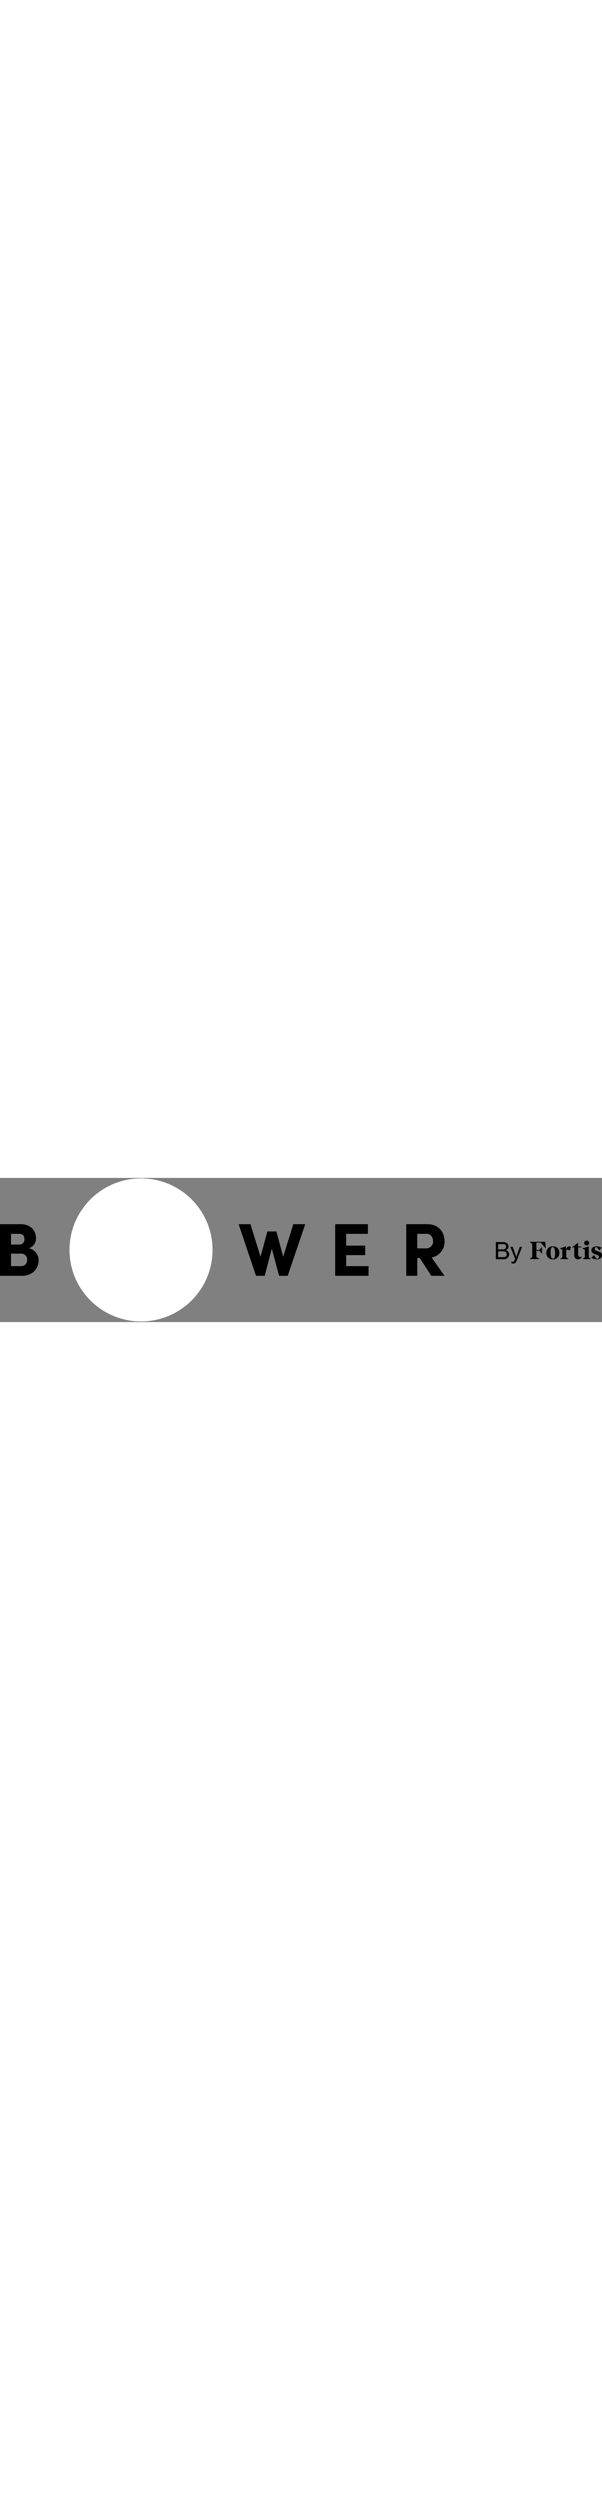 <svg xmlns="http://www.w3.org/2000/svg" width="72" height="299" viewBox="0 0 298.835 71.567">
    <rect x="0" y="0" width="298.835" height="71.567" fill="#808080" stroke="none"/>
    <title>
        Bower by Fortis
    </title>
    <filter id="inset-shadow" width="200%" height="200%" x="-50%" y="-50%">
        <feComponentTransfer in="SourceAlpha">
            <feFuncA tableValues="1 0" type="table"/>
        </feComponentTransfer>
        <feGaussianBlur stdDeviation="2"/>
        <feOffset dx="2" dy="2" result="offsetblur"/>
        <feFlood flood-color="black" flood-opacity=".4" result="color"/>
        <feComposite in2="offsetblur" operator="in"/>
        <feComposite in2="SourceAlpha" operator="in"/>
        <feMerge>
            <feMergeNode in="SourceGraphic"/>
            <feMergeNode/>
        </feMerge>
    </filter>
    <circle id="TheCircle" cx="70" cy="35.75" r="35.5" fill="white" stroke="transparent" stroke-width="10" class="is-home__hidden-if-clip-supported filter:inset-shadow"/>
    <path d="M145.6,24.719h5.914l-8.7,25.63h-4.28l-3.608-13.467-3.533,13.467h-4.315l-8.63-25.63h5.879l4.983,16.144c1.152-4.056,2.307-8.406,3.423-12.537H137.2l3.384,12.537Z" transform="translate(0 -1.75)"/>
    <polygon points="166.396 22.969 182.615 22.969 182.615 27.767 171.827 27.767 171.827 33.607 181.275 33.607 181.275 38.331 171.827 38.331 171.827 43.801 182.949 43.801 182.949 48.599 166.396 48.599 166.396 22.969"/>
    <path d="M207.135,29.517v7.219h4.614a3.41,3.41,0,0,0,3.234-3.608c0-1.6-1.041-3.611-3.085-3.611Zm13.5,20.832h-6.547L208.365,41.5h-1.23v8.854h-5.467V24.718h10.49c5.8,0,8.516,4.2,8.516,8.41a7.921,7.921,0,0,1-6.4,8.143Z" transform="translate(0 -1.75)"/>
    <path d="M5.467,39.339v6.213h5.246a2.913,2.913,0,0,0,2.755-3.163,2.876,2.876,0,0,0-2.865-3.05Zm4.279-4.5A2.421,2.421,0,0,0,12.128,32.2c0-1.6-.818-2.677-2.417-2.677H5.467v5.318Zm4.614,1.823a6.224,6.224,0,0,1,4.834,5.84c0,4.241-3.085,7.848-8.182,7.848H0V24.72H10.269c4.61,0,7.588,2.751,7.588,7.141a5.057,5.057,0,0,1-3.5,4.8" transform="translate(0 -1.75)"/>
    <g transform="translate(0 -1)">
        <path d="M249.9,42.089a1.726,1.726,0,0,0,1.279-.423,1.277,1.277,0,0,0,.377-.96c0-1.016-.718-1.521-1.727-1.521H247.3v2.9Zm-.263-3.853c1,0,1.589-.49,1.589-1.351,0-.8-.537-1.268-1.454-1.268H247.3v2.619Zm-3.5-3.625H249.8a2.746,2.746,0,0,1,2.033.721,2.051,2.051,0,0,1,.572,1.475,1.764,1.764,0,0,1-1.44,1.785v.031a2.061,2.061,0,0,1,1.785,2.048,2.3,2.3,0,0,1-.654,1.66,2.847,2.847,0,0,1-2.126.789h-3.831Z" transform="translate(0 -1.75)"/>
        <path d="M253.857,45.133v-.914h.046a1.5,1.5,0,0,0,.64.114c.423,0,.7-.16.917-.743a6.9,6.9,0,0,0,.217-.778l-2.346-5.833h1.155l1.269,3.409c.252.7.515,1.656.515,1.656h.022s.287-.97.526-1.656l1.226-3.409h1.109l-2.609,6.7c-.5,1.294-.995,1.578-1.784,1.578a3.048,3.048,0,0,1-.9-.124" transform="translate(0 -1.75)"/>
        <polygon points="268.4 33.107 270.931 36.029 270.661 32.716 262.852 32.716 264.203 33.772 264.203 40.251 262.852 41.307 267.86 41.307 266.264 40.251 266.264 37.159 267.739 37.159 269.051 38.716 269.051 35.207 267.739 36.764 266.264 36.764 266.264 33.107 268.4 33.107"/>
        <path d="M274.528,42.824c-.836,0-1.216-1.3-1.216-3.082,0-1.645.331-2.637,1.042-2.637.835,0,1.215,1.3,1.215,3.082,0,1.642-.33,2.637-1.041,2.637m-.05-6.089a3.07,3.07,0,0,0-3.267,3.228,3.032,3.032,0,0,0,3.192,3.231,3.066,3.066,0,0,0,3.267-3.231,3.029,3.029,0,0,0-3.192-3.228" transform="translate(0 -1.75)"/>
        <path d="M281,38.454v-1.72l-3.107.97,1.24.75v3.682l-1.116.921H282.3l-1.24-.921v-3.4a.952.952,0,0,1,.75-.356,1.3,1.3,0,0,1,1.041.626l.555-2.012a2,2,0,0,0-.9-.21c-.665,0-1.23.516-1.51,1.671" transform="translate(0 -1.75)"/>
        <path d="M286.988,40.651v-3.4h1.621l.11-.406h-1.731V34.907l-3.081,2.343h1.155v3.856a1.87,1.87,0,0,0,1.827,2.087,2.377,2.377,0,0,0,2.062-1.426,1.6,1.6,0,0,1-.846.27c-.637,0-1.117-.49-1.117-1.386" transform="translate(0 -1.75)"/>
        <polygon points="292.243 34.985 289.076 35.981 290.317 36.731 290.317 40.374 289.197 41.309 293.359 41.309 292.243 40.374 292.243 34.985"/>
        <path d="M291.224,36.306a1.221,1.221,0,0,0,0-2.442A1.189,1.189,0,0,0,290,35.079a1.216,1.216,0,0,0,1.226,1.227" transform="translate(0 -1.75)"/>
        <path d="M296.528,39.117c-.626-.185-1.29-.541-1.29-1.191a.915.915,0,0,1,.909-.91l1.387,1.72,1.045-1.34a4.591,4.591,0,0,0-2.421-.661c-1.351,0-2.577.59-2.577,1.891,0,1.361,1.095,1.767,2.147,2.111.835.27,1.6.59,1.6,1.276,0,.516-.427.9-1.116.9l-1.472-1.866-1.2,1.365a5.032,5.032,0,0,0,2.676.785c1.386,0,2.627-.7,2.627-2.1,0-1.447-1.337-1.7-2.307-1.976" transform="translate(0 -1.75)"/>
    </g>
</svg>
